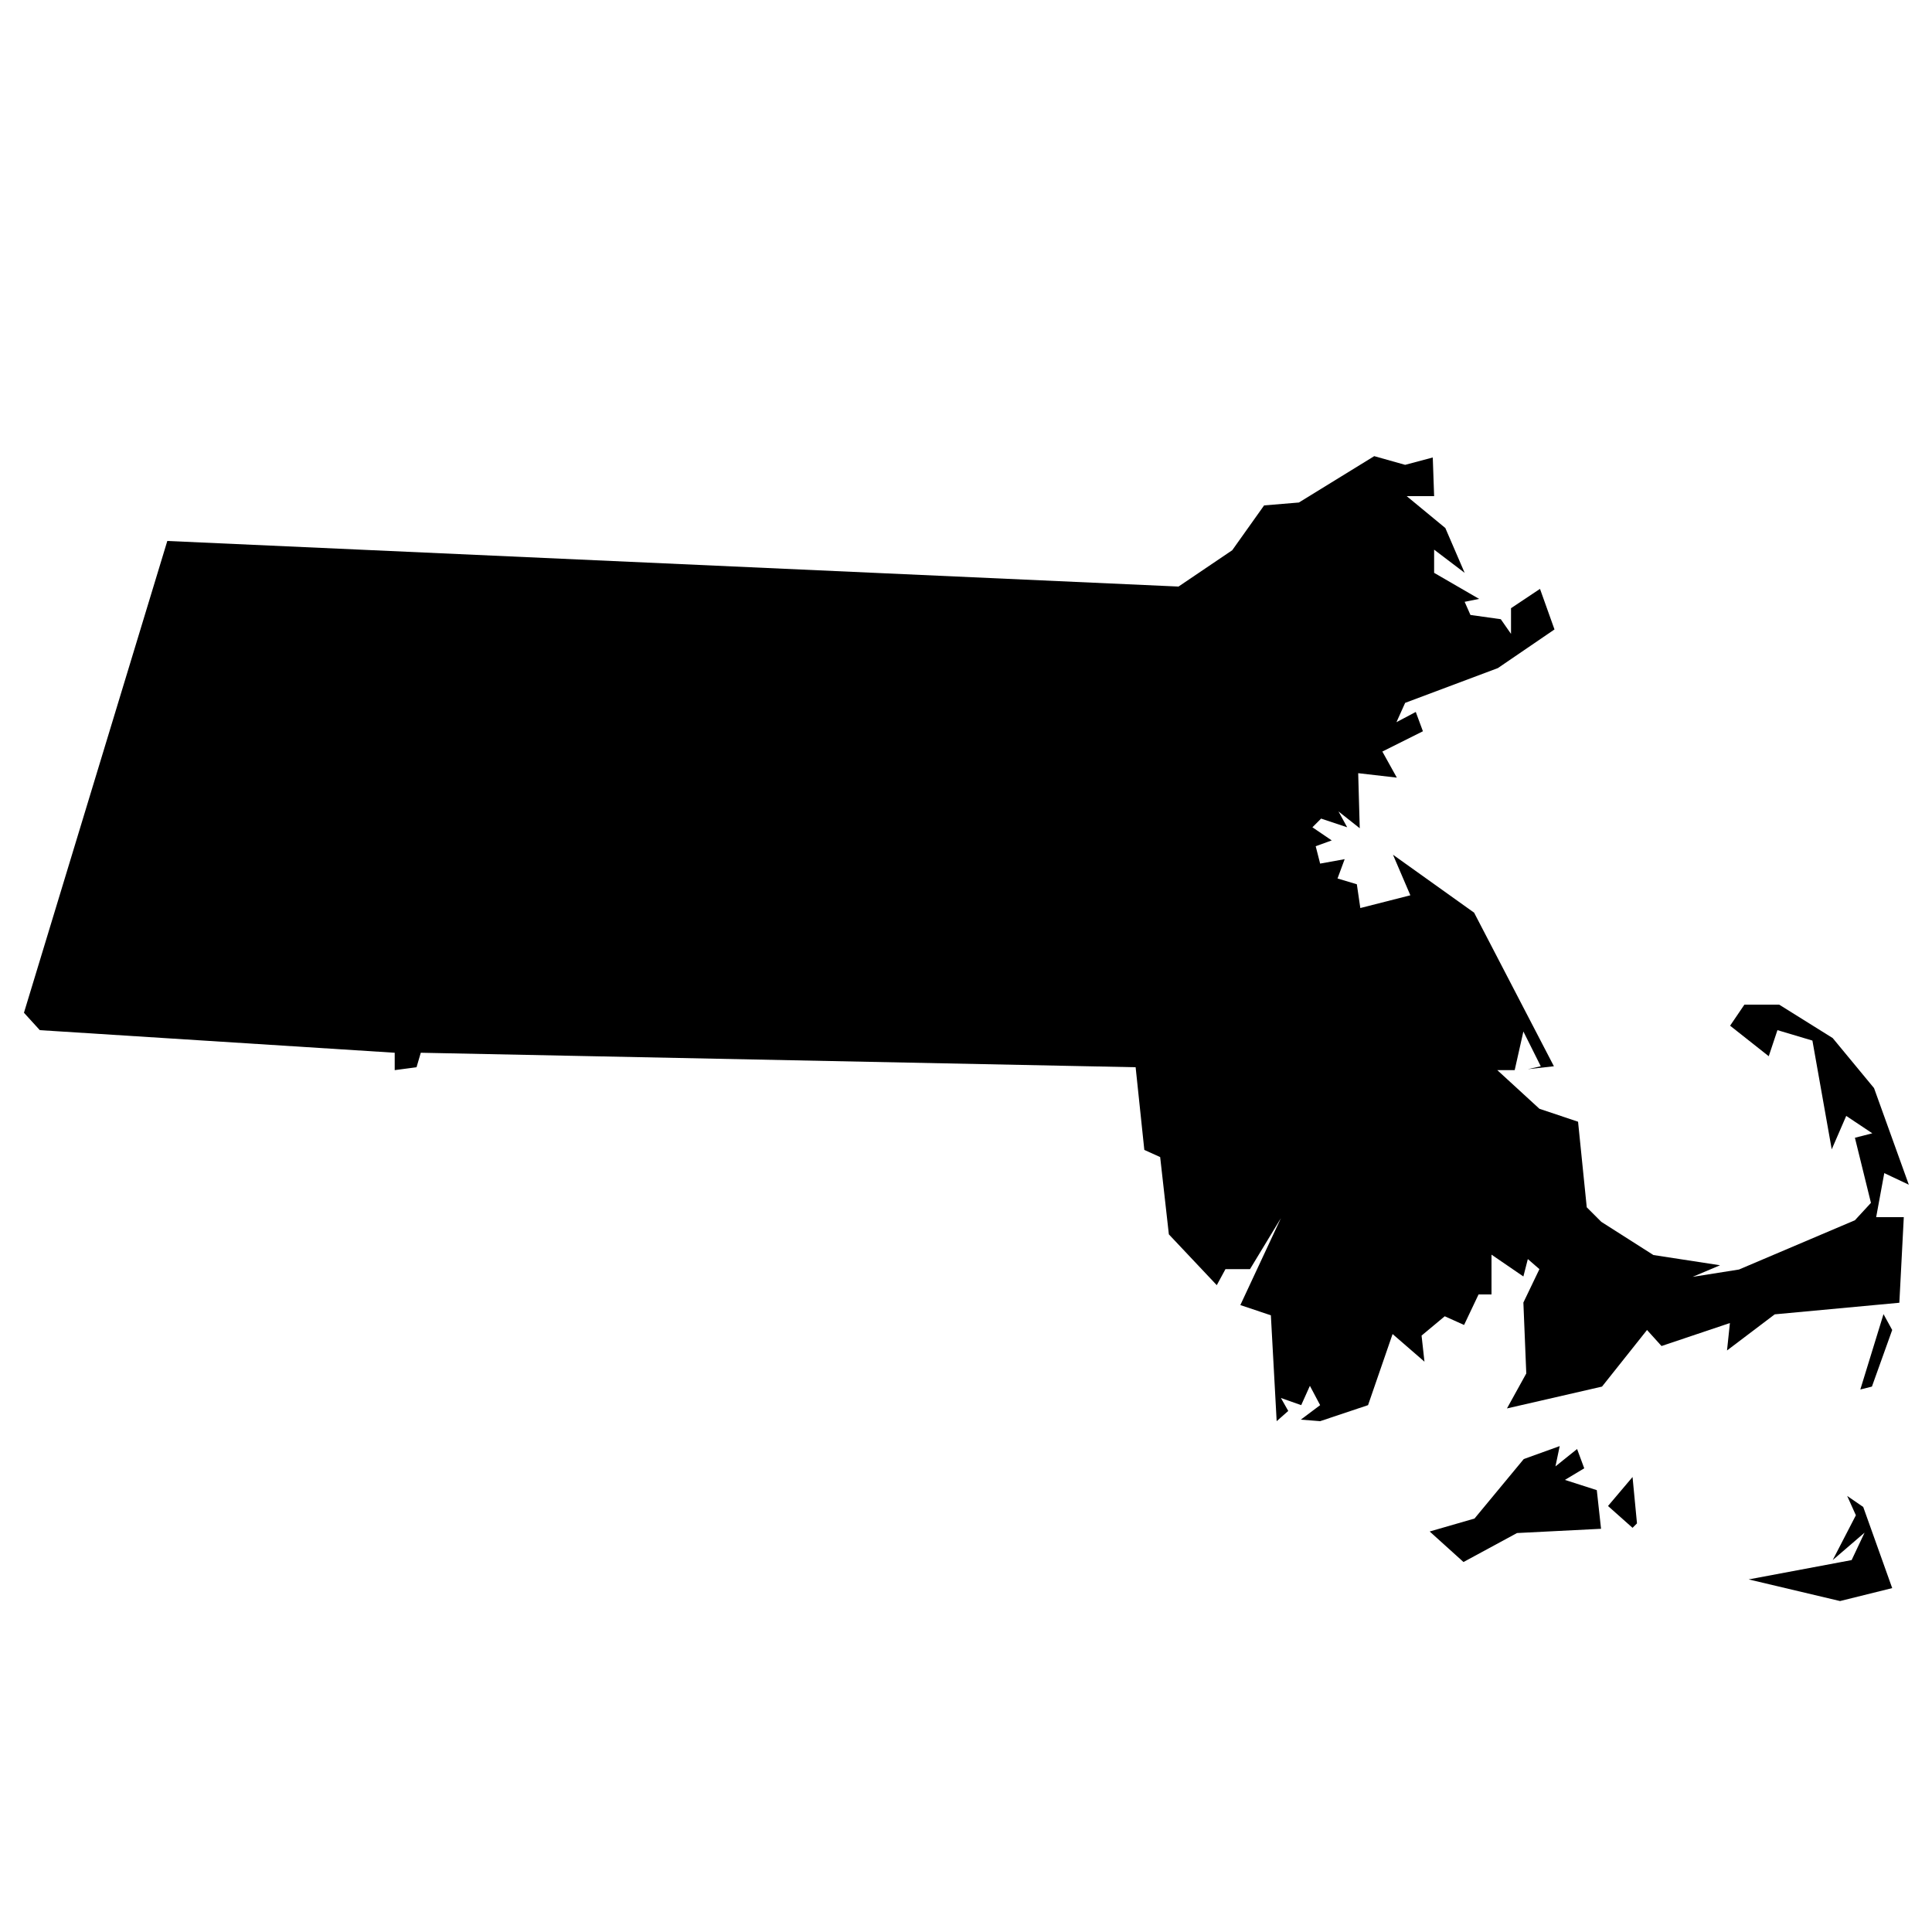 <svg xmlns="http://www.w3.org/2000/svg" viewBox="0 0 100 100"><title>Massachusetts</title><path d="M72.73,24.06l1.43-.38.07,2H72.81l2,1.65,1,2.32-1.58-1.2v1.2L76.56,31l-.75.15.3.68,1.57.22.53.76V31.48l1.5-1,.75,2.1-2.93,2-4.8,1.8-.45,1,1-.53.37,1-2.1,1.05.75,1.35-2-.23.08,2.85L69.28,42l.45.82-1.35-.45-.45.45,1,.68-.83.3.23.9,1.27-.23-.37,1,1,.3L70.41,47,73,46.34l-.9-2.1,4.2,3,4.13,7.95-1.35.15.67-.15-.9-1.8-.45,2h-.9l2.18,2,2,.67.45,4.43.75.75,2.7,1.72,3.45.53-1.42.6,2.4-.38,6-2.55.83-.9-.83-3.37.9-.23-1.35-.9-.75,1.73-1-5.63L92,53.32l-.45,1.35-2-1.58L90.29,52h1.8l2.77,1.73L97,56.32l1.8,5-1.27-.6L97.11,63h1.43l-.23,4.43-6.45.6-2.47,1.87.15-1.42L86,69.67l-.75-.83-2.33,2.93L78,72.9l1-1.81-.15-3.67.83-1.73-.6-.52-.23.9-1.65-1.13V67h-.67l-.75,1.58-1-.45-1.2,1,.15,1.35-1.65-1.43-1.27,3.68-2.48.83-1-.08,1-.75-.53-1-.45,1-1.05-.37.38.67-.6.53-.3-5.48-1.58-.53,2.1-4.5L64.7,65.69H63.43l-.45.83L60.5,63.89l-.45-4-.82-.37-.45-4.28-37-.75-.22.75-1.13.15v-.9L2.06,53.32l-.82-.9L8.66,28,61,30.36l2.78-1.88,1.65-2.32,1.8-.15,3.9-2.4Zm8,50.79-.22,1.05,1.12-.9L82,76l-1,.6,1.65.53.22,2-4.35.22-2.77,1.5L74,79.27l2.32-.67,2.55-3.08Zm4,4-.23.23-1.27-1.13,1.27-1.5ZM96.44,78l1.5,4.2-2.7.67-4.73-1.12,5.33-1,.67-1.42-1.65,1.42,1.2-2.32-.45-1Zm.45-6.23-.6.15,1.2-3.9.45.82Z"/></svg>